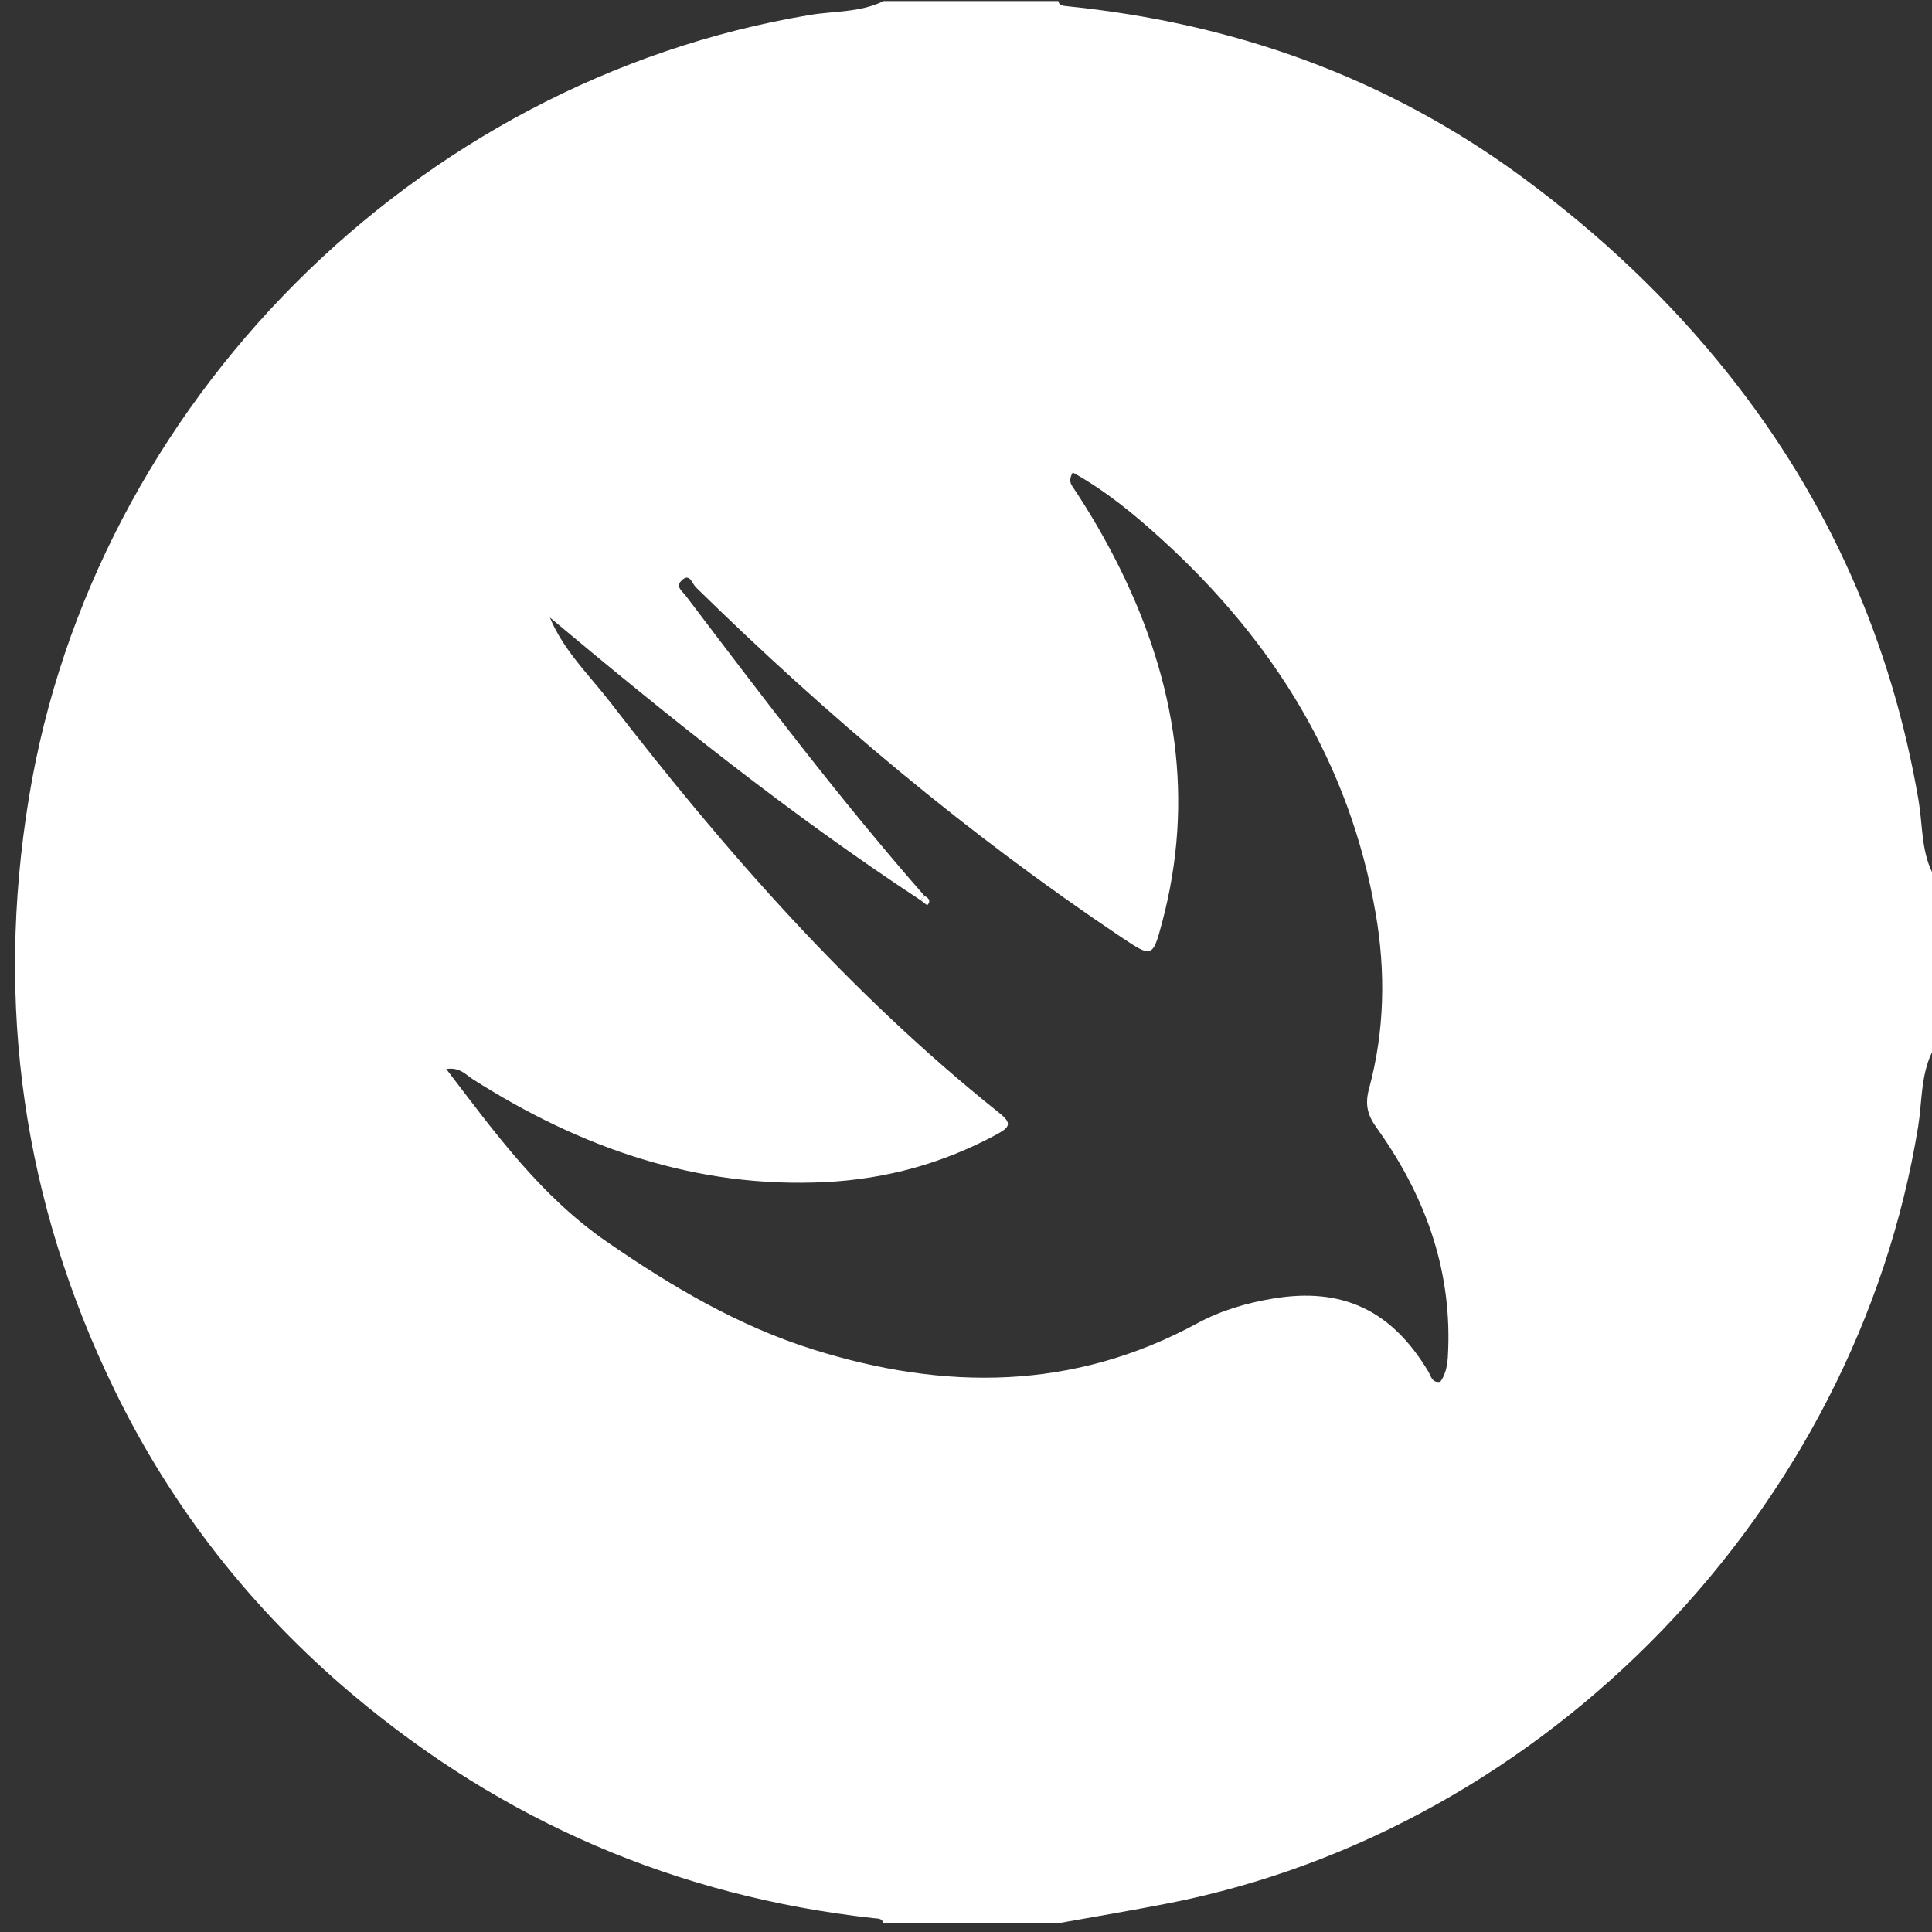 <svg width="120" height="120" viewBox="0 0 120 120" fill="none" xmlns="http://www.w3.org/2000/svg">
<rect x="0" y="0" width="120" height="120" fill="#333333" stroke="none"/>
<path d="M54.882 0.068H65.735C65.783 0.318 65.964 0.353 66.181 0.375C76.582 1.419 86.093 4.774 94.58 11.028C99.382 14.567 103.657 18.583 107.368 23.251C113.579 31.065 117.488 39.88 119.167 49.722C119.419 51.204 119.327 52.761 120 54.165V65.358C119.294 66.816 119.391 68.435 119.14 69.975C115.282 93.693 96.123 113.589 72.608 118.211C70.324 118.66 68.026 119.042 65.735 119.455H54.882C54.785 119.13 54.508 119.17 54.26 119.142C42.055 117.786 31.265 113.153 21.859 105.216C15.617 99.948 10.677 93.656 7.113 86.336C1.431 74.664 -0.309 62.395 1.798 49.538C5.805 25.066 25.767 5.023 50.296 0.93C51.826 0.675 53.435 0.781 54.882 0.068ZM57.171 55.907C49.09 50.6 41.564 44.557 34.151 38.351C35.012 40.421 36.597 41.924 37.908 43.622C45.097 52.938 52.828 61.747 62.058 69.119C62.861 69.759 62.744 70.005 61.916 70.454C58.589 72.258 55.035 73.234 51.278 73.421C43.253 73.821 36.062 71.295 29.378 67.039C28.936 66.758 28.565 66.268 27.718 66.398C30.763 70.383 33.576 74.288 37.694 77.13C41.718 79.908 45.855 82.361 50.525 83.825C58.679 86.381 66.667 86.375 74.376 82.188C75.832 81.397 77.432 80.931 79.063 80.657C83.384 79.933 86.44 81.389 88.714 85.186C88.883 85.467 88.937 85.916 89.46 85.825C89.905 85.209 89.927 84.486 89.952 83.766C90.132 78.641 88.425 74.117 85.487 70.022C84.916 69.229 84.78 68.563 85.032 67.629C86.006 64.026 86.075 60.363 85.439 56.7C83.827 47.404 79.118 39.863 72.249 33.581C70.516 31.995 68.704 30.499 66.629 29.346C66.421 29.715 66.442 29.963 66.596 30.191C67.722 31.875 68.737 33.62 69.628 35.442C73.04 42.419 74.209 49.66 72.187 57.272C71.596 59.495 71.563 59.495 69.622 58.196C60.109 51.82 51.384 44.483 43.212 36.467C42.995 36.255 42.83 35.527 42.305 36.087C41.96 36.455 42.37 36.708 42.584 36.99C47.39 43.325 52.183 49.672 57.431 55.655C57.344 55.739 57.258 55.823 57.171 55.907Z" fill="white"/>
<path d="M57.431 55.655C57.698 55.784 57.834 55.962 57.598 56.222C57.586 56.236 57.319 56.017 57.171 55.907C57.258 55.823 57.344 55.739 57.431 55.655Z" fill="white"/>
</svg>
